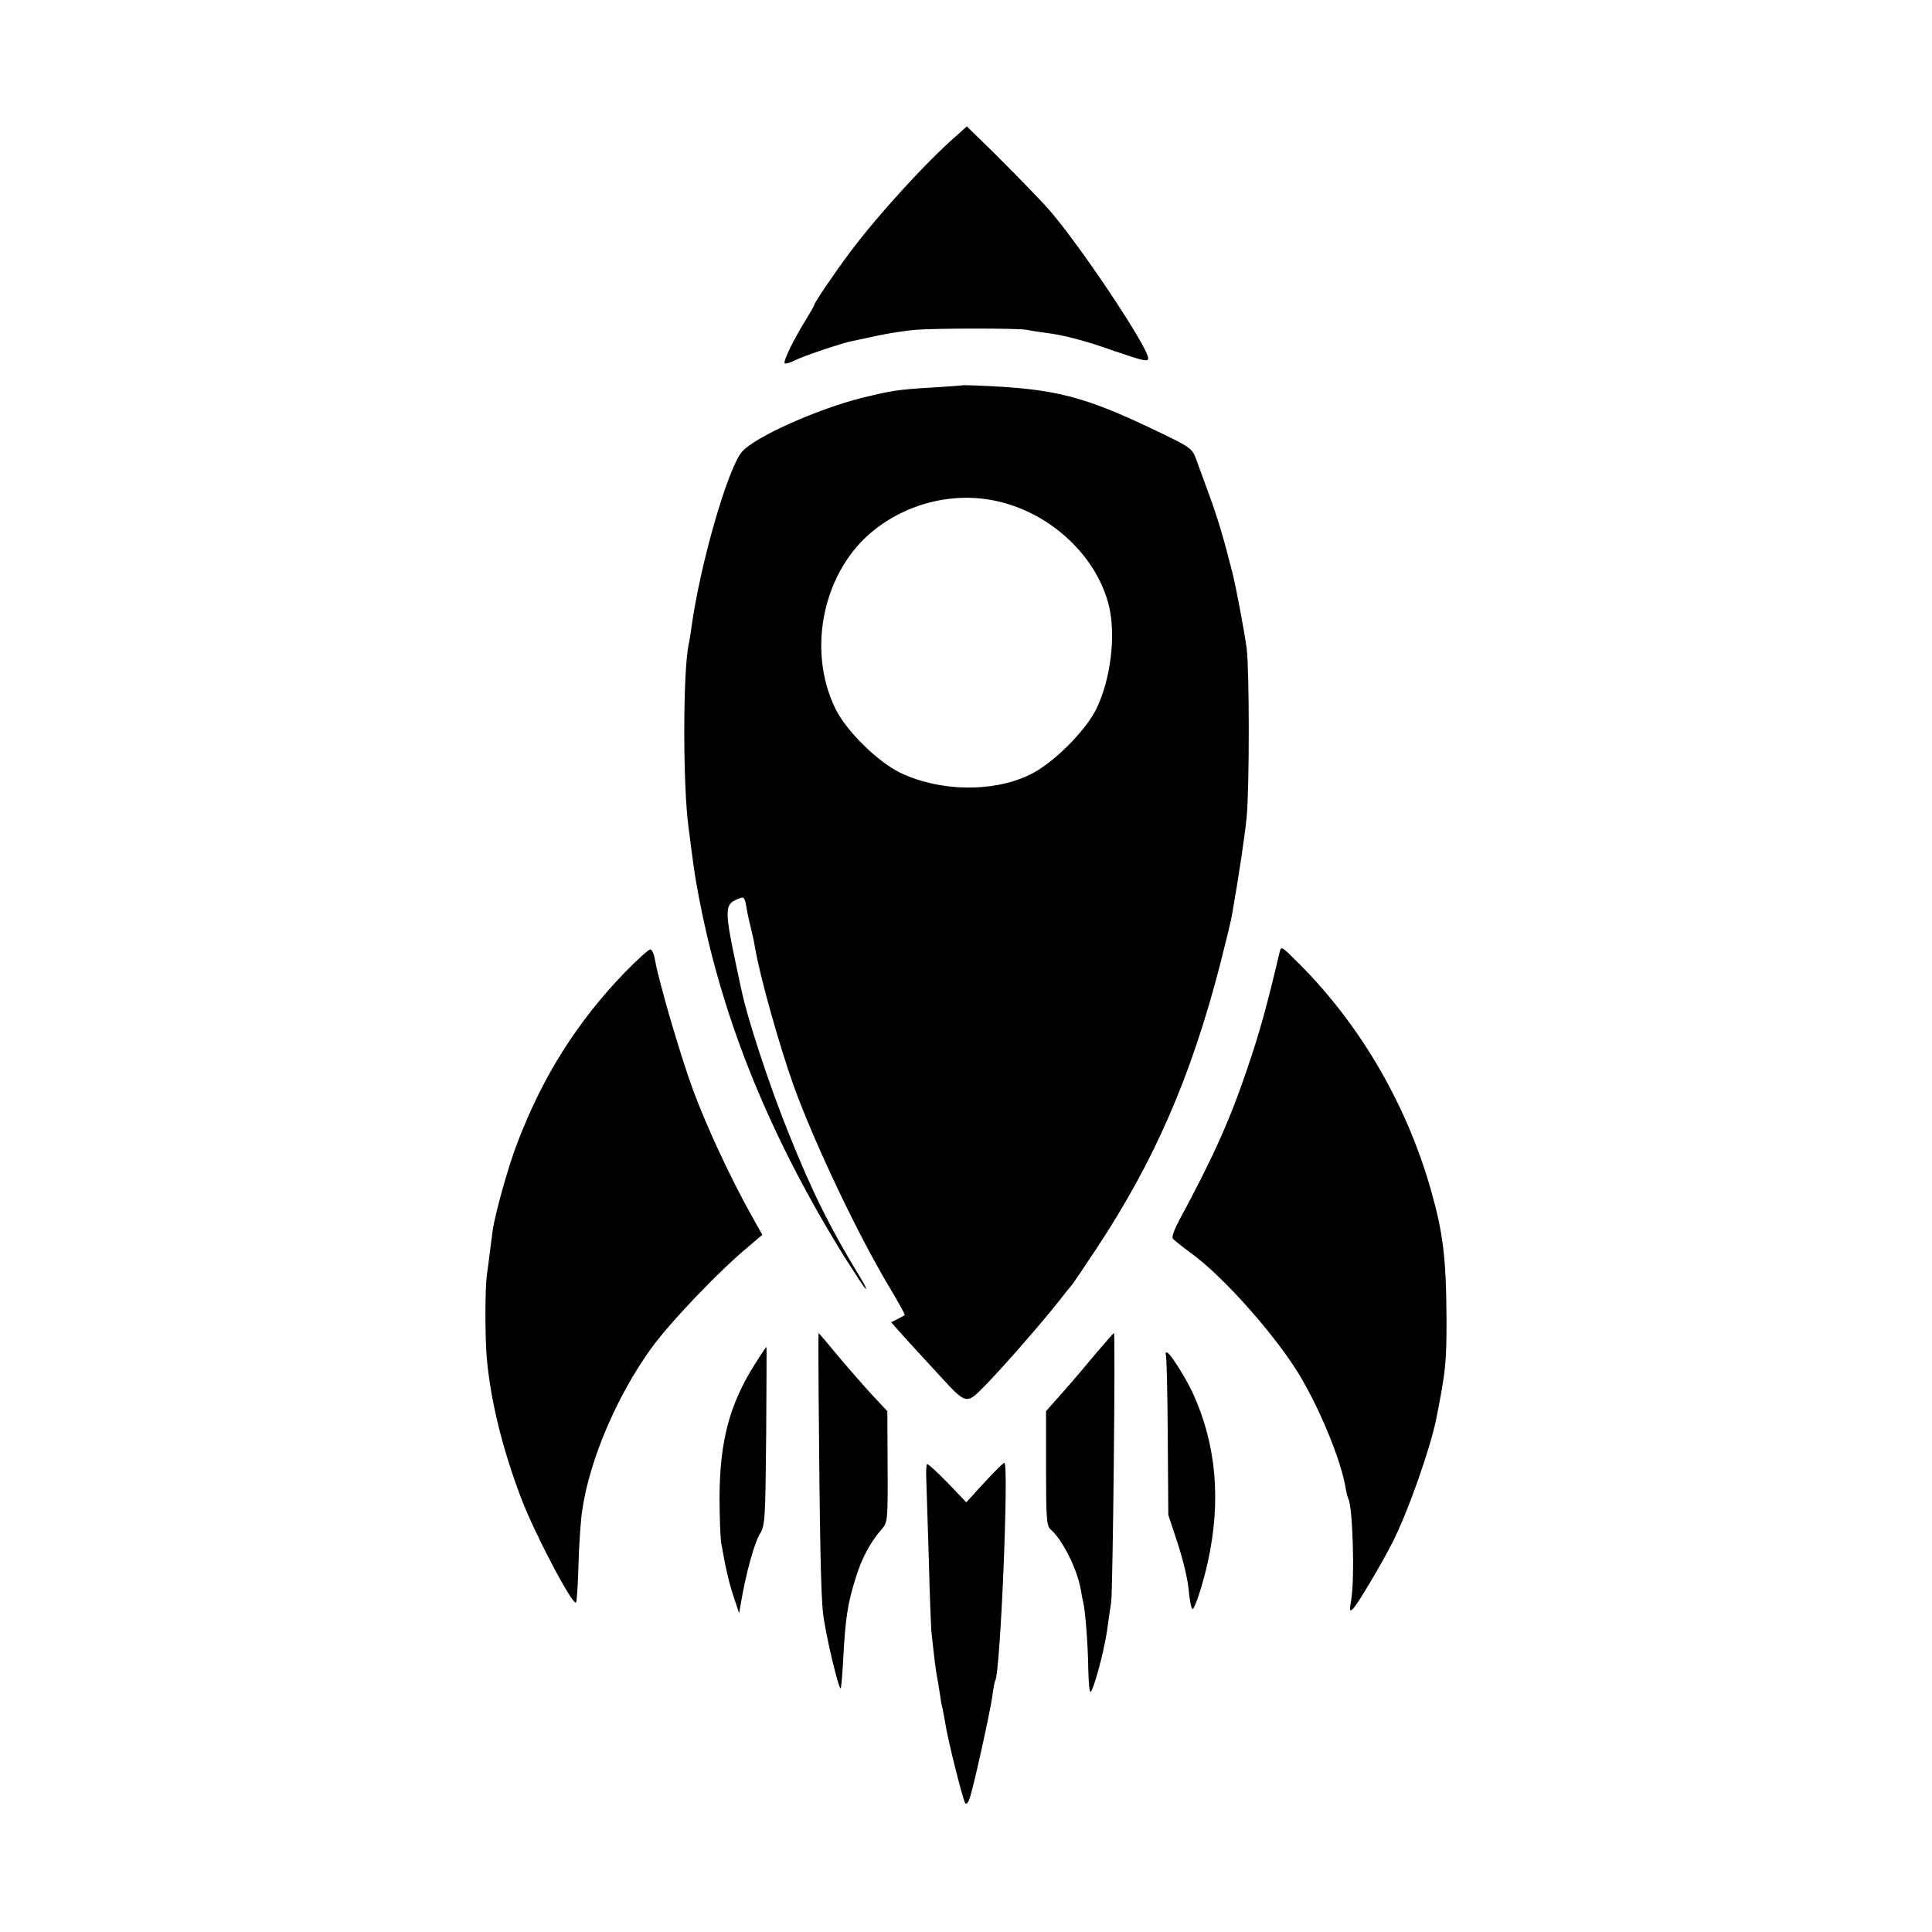 <?xml version="1.0" standalone="no"?>
<!DOCTYPE svg PUBLIC "-//W3C//DTD SVG 20010904//EN"
 "http://www.w3.org/TR/2001/REC-SVG-20010904/DTD/svg10.dtd">
<svg version="1.0" xmlns="http://www.w3.org/2000/svg"
 width="700pt" height="700pt" viewBox="0 0 700 700"
 preserveAspectRatio="xMidYMid meet">
<g transform="translate(0,700) scale(0.1,-0.1)"
fill="#000000" stroke="none">
<path d="M3465 6508 c-109 -95 -287 -290 -386 -423 -55 -73 -129 -183 -129
-190 0 -3 -15 -29 -33 -58 -42 -68 -80 -147 -74 -153 3 -3 18 1 34 9 31 16
175 65 214 72 13 3 56 12 94 20 39 8 97 17 130 20 82 6 374 6 405 0 14 -3 45
-8 70 -11 64 -8 141 -28 245 -65 109 -37 125 -41 125 -27 0 41 -262 432 -368
548 -53 58 -182 189 -249 253 l-40 39 -38 -34z"/>
<path d="M3487 5604 c-1 -1 -49 -4 -107 -8 -123 -7 -148 -11 -255 -37 -164
-41 -389 -142 -436 -195 -52 -59 -153 -411 -184 -639 -3 -22 -7 -49 -10 -60
-21 -103 -21 -515 0 -665 2 -14 6 -45 9 -70 13 -100 18 -128 32 -200 85 -434
255 -851 526 -1288 39 -61 72 -112 75 -112 3 0 -4 15 -15 33 -112 183 -180
319 -267 537 -69 172 -148 412 -169 515 -4 17 -13 61 -21 98 -38 179 -38 208
-2 225 34 16 34 16 42 -28 3 -19 10 -51 15 -70 5 -19 12 -51 15 -70 17 -103
88 -357 141 -505 74 -205 232 -538 346 -728 33 -55 58 -100 56 -102 -2 -1 -13
-8 -26 -14 l-23 -12 37 -42 c21 -23 80 -88 132 -144 107 -116 101 -115 179
-35 73 76 204 227 263 302 19 25 37 47 40 50 4 3 45 64 92 135 211 319 344
625 449 1032 21 83 41 164 43 180 24 135 46 283 53 354 10 107 10 524 0 609
-7 54 -39 227 -53 280 -30 119 -54 199 -84 280 -17 47 -38 103 -46 126 -14 39
-21 44 -142 102 -267 128 -370 154 -650 165 -30 1 -54 2 -55 1z m143 -424
c190 -49 349 -205 389 -380 24 -106 5 -261 -46 -367 -39 -81 -160 -202 -244
-241 -134 -64 -326 -60 -469 9 -82 41 -194 151 -233 231 -106 216 -43 504 142
649 131 103 305 140 461 99z"/>
<path d="M4636 3549 c-45 -191 -71 -287 -118 -424 -61 -181 -123 -320 -248
-551 -15 -28 -25 -56 -21 -61 3 -5 33 -29 66 -53 123 -89 323 -317 405 -462
72 -126 140 -296 155 -387 3 -19 8 -37 10 -41 16 -26 24 -282 11 -364 -7 -42
-6 -47 6 -35 17 16 106 167 143 240 56 110 137 340 159 449 34 172 37 202 37
355 -1 227 -12 317 -57 475 -90 317 -265 612 -493 834 -48 48 -50 48 -55 25z"/>
<path d="M2265 3478 c-171 -177 -297 -374 -389 -615 -34 -86 -82 -260 -91
-321 -2 -15 -6 -49 -10 -77 -3 -27 -8 -65 -11 -84 -7 -53 -7 -228 0 -306 15
-155 55 -319 123 -500 47 -126 188 -394 200 -381 3 3 7 65 9 138 2 73 8 163
14 199 27 181 124 408 246 579 66 93 245 281 353 371 l53 45 -42 75 c-75 135
-159 315 -209 450 -48 131 -125 396 -138 472 -3 20 -11 37 -17 37 -6 0 -47
-37 -91 -82z"/>
<path d="M2966 1948 c4 -503 8 -725 16 -792 7 -69 57 -280 64 -273 2 2 6 48 9
103 8 152 16 204 46 299 21 69 54 130 94 175 21 24 22 32 21 226 l-1 201 -58
62 c-31 34 -87 98 -123 141 -36 44 -67 80 -68 80 -1 0 -1 -100 0 -222z"/>
<path d="M3972 2098 c-33 -40 -87 -104 -121 -142 l-61 -69 0 -207 c0 -177 2
-209 16 -221 43 -36 97 -144 110 -219 2 -14 6 -35 9 -46 8 -38 17 -156 18
-241 1 -46 4 -83 8 -83 9 0 47 137 59 215 5 39 13 88 16 110 6 41 16 975 10
975 -2 0 -30 -33 -64 -72z"/>
<path d="M2738 2062 c-94 -147 -130 -281 -131 -486 0 -72 3 -147 6 -166 16
-91 27 -140 45 -195 l20 -60 7 40 c18 106 48 213 67 245 20 33 21 49 24 358 1
177 2 322 1 322 -1 0 -19 -26 -39 -58z"/>
<path d="M4224 2092 c3 -4 6 -137 7 -295 l2 -286 34 -103 c19 -57 37 -133 40
-170 3 -38 10 -68 14 -68 8 0 39 96 55 170 49 222 31 425 -53 610 -26 57 -85
150 -95 150 -5 0 -7 -4 -4 -8z"/>
<path d="M3359 1695 c-3 -2 -4 -26 -3 -52 1 -26 5 -154 9 -283 3 -129 8 -248
9 -265 10 -95 17 -152 21 -170 2 -11 7 -38 10 -60 3 -22 7 -47 10 -55 2 -8 6
-33 10 -54 7 -51 63 -275 72 -289 3 -6 10 0 15 14 13 32 76 318 84 377 3 26 8
50 10 53 19 32 50 789 33 789 -4 0 -36 -32 -72 -71 l-66 -72 -69 72 c-38 39
-71 69 -73 66z"/>
</g>
</svg>
